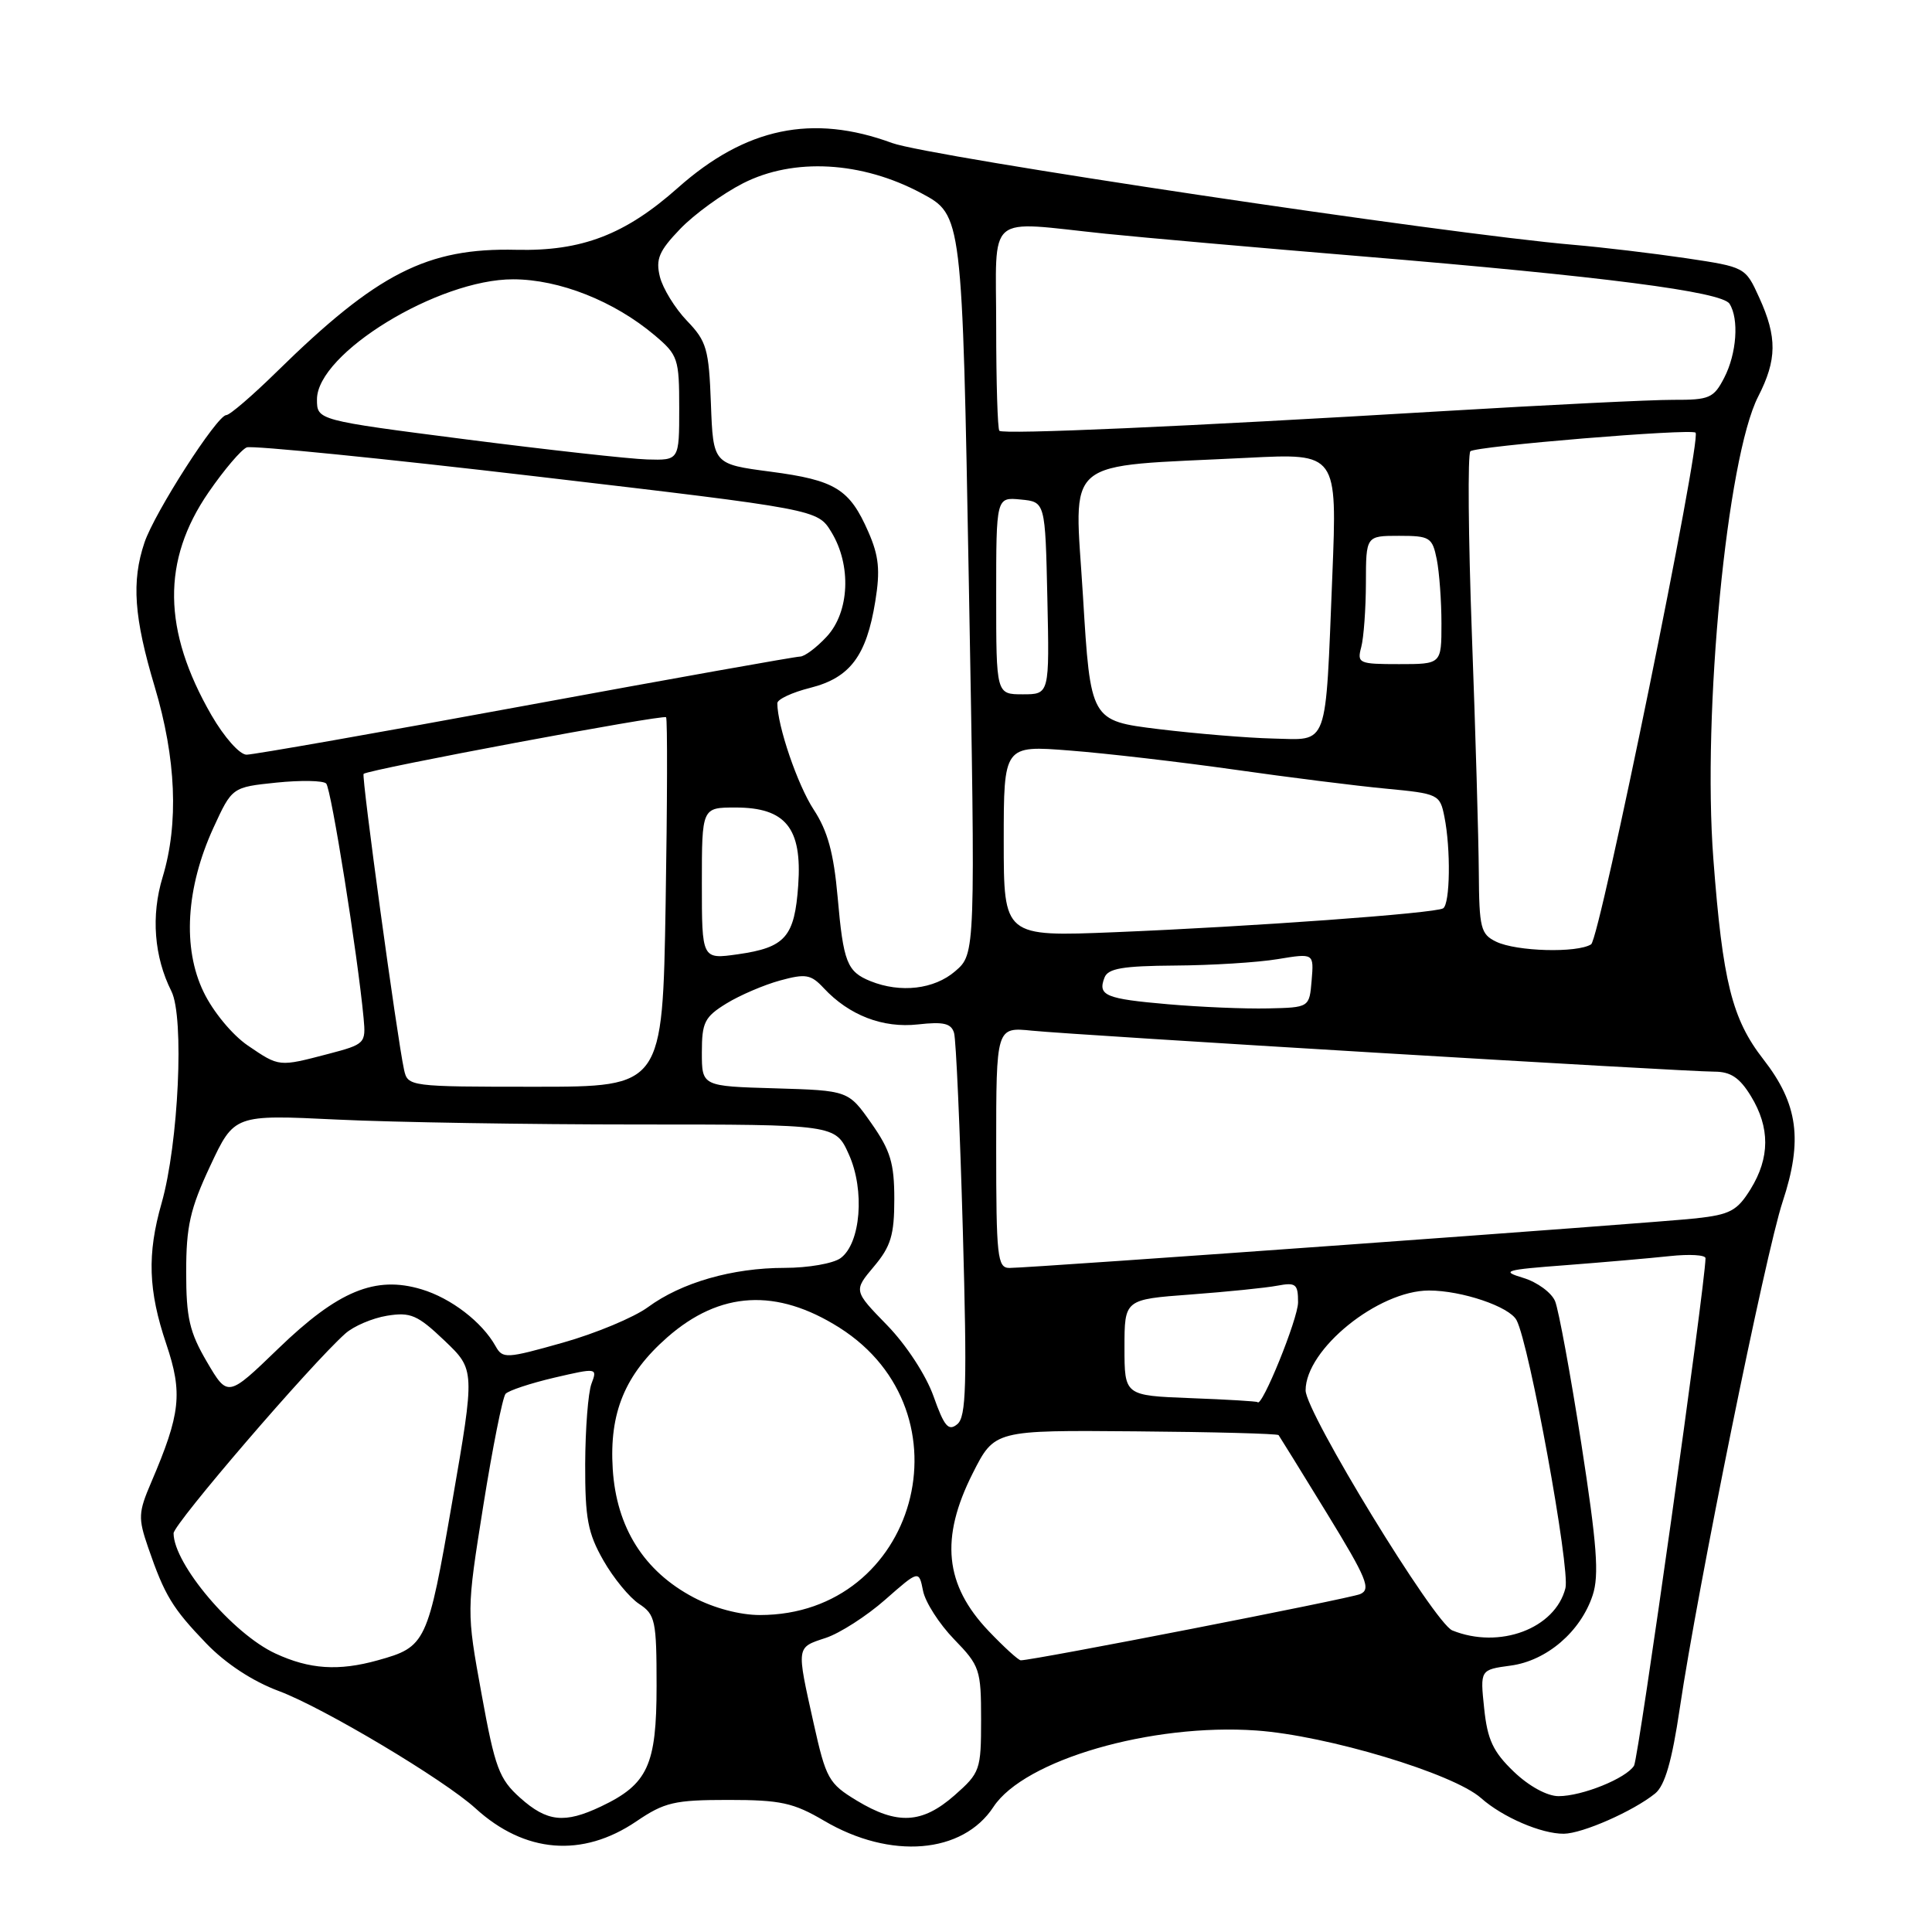 <?xml version="1.0" encoding="UTF-8" standalone="no"?>
<!DOCTYPE svg PUBLIC "-//W3C//DTD SVG 1.1//EN" "http://www.w3.org/Graphics/SVG/1.1/DTD/svg11.dtd" >
<svg xmlns="http://www.w3.org/2000/svg" xmlns:xlink="http://www.w3.org/1999/xlink" version="1.1" viewBox="0 0 256 256">
 <g >
 <path fill="currentColor"
d=" M 84.32 241.34 C 88.05 238.81 89.36 238.50 96.50 238.50 C 103.44 238.50 105.13 238.87 109.20 241.26 C 118.00 246.44 127.56 245.65 131.64 239.42 C 135.72 233.21 152.54 228.32 166.47 229.30 C 175.84 229.96 192.56 234.99 196.24 238.25 C 199.10 240.79 204.26 243.01 207.22 242.98 C 209.69 242.95 216.40 240.00 219.31 237.65 C 220.60 236.61 221.54 233.38 222.58 226.35 C 224.92 210.54 233.95 166.06 236.20 159.26 C 238.91 151.07 238.26 146.28 233.65 140.36 C 229.50 135.03 228.26 130.07 227.03 113.83 C 225.55 94.44 228.83 60.61 232.97 52.54 C 235.46 47.67 235.50 44.69 233.11 39.44 C 231.27 35.39 231.26 35.39 223.39 34.21 C 219.05 33.57 212.35 32.77 208.50 32.44 C 191.62 31.00 123.14 20.76 118.21 18.95 C 107.65 15.06 98.80 16.91 89.82 24.89 C 82.83 31.10 77.09 33.30 68.41 33.10 C 56.60 32.82 49.98 36.20 36.68 49.25 C 33.46 52.41 30.45 55.00 29.99 55.00 C 28.77 55.00 20.48 67.91 19.14 71.90 C 17.41 77.05 17.75 81.81 20.50 91.00 C 23.34 100.49 23.70 109.12 21.55 116.22 C 19.99 121.33 20.42 126.78 22.71 131.34 C 24.44 134.76 23.66 151.54 21.41 159.43 C 19.48 166.18 19.64 171.00 22.03 178.08 C 24.23 184.61 23.93 187.32 20.04 196.41 C 18.32 200.42 18.29 201.15 19.63 205.05 C 21.82 211.41 22.84 213.09 27.33 217.76 C 29.91 220.44 33.49 222.79 36.97 224.08 C 42.86 226.28 58.83 235.81 63.00 239.61 C 69.53 245.57 77.17 246.19 84.32 241.34 Z  M 68.92 238.22 C 66.14 235.73 65.59 234.27 63.81 224.47 C 61.81 213.50 61.81 213.50 64.04 199.50 C 65.27 191.80 66.60 185.14 66.99 184.69 C 67.39 184.25 70.29 183.29 73.44 182.55 C 79.13 181.23 79.17 181.24 78.37 183.36 C 77.93 184.54 77.56 189.32 77.54 194.00 C 77.52 201.20 77.89 203.15 79.95 206.76 C 81.28 209.10 83.42 211.70 84.69 212.53 C 86.83 213.94 87.00 214.73 87.00 223.39 C 87.00 233.91 85.84 236.42 79.63 239.37 C 74.80 241.66 72.49 241.41 68.92 238.22 Z  M 113.53 238.59 C 109.80 236.33 109.45 235.70 107.81 228.34 C 105.52 218.05 105.48 218.33 109.42 217.03 C 111.29 216.41 114.84 214.13 117.29 211.97 C 121.76 208.04 121.76 208.04 122.31 210.80 C 122.61 212.31 124.47 215.20 126.43 217.22 C 129.83 220.72 130.00 221.24 130.00 227.85 C 130.00 234.55 129.87 234.90 126.47 237.90 C 122.18 241.66 118.89 241.83 113.53 238.59 Z  M 200.58 234.75 C 197.84 232.12 197.09 230.52 196.66 226.37 C 196.12 221.25 196.12 221.25 200.17 220.70 C 204.95 220.06 209.45 216.20 211.04 211.37 C 211.91 208.73 211.61 204.68 209.53 191.28 C 208.09 182.05 206.53 173.57 206.06 172.42 C 205.59 171.28 203.69 169.89 201.85 169.33 C 198.82 168.42 199.36 168.25 207.50 167.64 C 212.45 167.26 218.64 166.72 221.25 166.44 C 223.86 166.16 225.99 166.28 225.99 166.72 C 225.93 170.38 217.11 233.01 216.52 233.96 C 215.48 235.64 209.65 238.00 206.52 238.00 C 205.01 238.00 202.59 236.68 200.58 234.75 Z  M 36.50 219.10 C 30.84 216.49 23.02 207.24 23.00 203.17 C 23.00 201.94 41.17 180.79 45.75 176.71 C 46.85 175.72 49.34 174.66 51.29 174.34 C 54.40 173.84 55.32 174.23 58.89 177.63 C 62.95 181.50 62.95 181.50 59.92 199.00 C 56.67 217.77 56.46 218.22 50.05 220.00 C 44.85 221.45 41.01 221.19 36.50 219.10 Z  M 130.99 216.11 C 125.17 209.99 124.55 203.82 128.89 195.22 C 131.78 189.50 131.78 189.50 150.46 189.66 C 160.74 189.74 169.27 189.97 169.42 190.16 C 169.56 190.35 172.44 195.00 175.81 200.50 C 181.12 209.17 181.71 210.60 180.22 211.23 C 178.77 211.84 136.95 220.00 135.26 220.00 C 134.95 220.00 133.03 218.25 130.99 216.11 Z  M 192.44 216.04 C 190.07 215.08 173.00 187.15 173.00 184.23 C 173.00 178.79 182.62 171.00 189.35 171.00 C 193.69 171.00 200.00 173.13 200.95 174.93 C 202.65 178.11 208.07 207.86 207.43 210.43 C 206.08 215.80 198.69 218.57 192.44 216.04 Z  M 91.91 211.67 C 85.33 208.20 81.68 202.41 81.19 194.65 C 80.72 187.19 82.81 182.13 88.42 177.20 C 95.41 171.07 102.90 170.65 111.24 175.93 C 128.94 187.16 121.50 214.00 100.69 214.00 C 98.04 214.00 94.58 213.08 91.91 211.67 Z  M 123.70 185.02 C 122.71 182.23 120.09 178.21 117.54 175.59 C 113.10 171.03 113.10 171.03 115.80 167.82 C 118.04 165.16 118.50 163.65 118.50 158.89 C 118.50 154.13 117.99 152.44 115.46 148.84 C 112.41 144.50 112.41 144.50 102.71 144.21 C 93.00 143.93 93.00 143.93 93.00 139.45 C 93.00 135.47 93.36 134.75 96.25 132.97 C 98.04 131.87 101.24 130.50 103.36 129.92 C 106.76 128.99 107.45 129.11 109.14 130.92 C 112.51 134.54 116.98 136.26 121.64 135.74 C 125.03 135.36 126.05 135.60 126.42 136.88 C 126.68 137.77 127.20 149.53 127.58 163.02 C 128.15 183.56 128.03 187.73 126.85 188.71 C 125.68 189.68 125.12 189.03 123.70 185.02 Z  M 157.75 185.26 C 149.00 184.92 149.00 184.92 149.00 178.55 C 149.00 172.18 149.00 172.18 157.75 171.53 C 162.56 171.17 167.74 170.65 169.25 170.36 C 171.71 169.90 172.00 170.13 172.00 172.57 C 172.00 174.73 167.17 186.63 166.63 185.79 C 166.56 185.68 162.56 185.44 157.75 185.26 Z  M 27.42 180.46 C 25.10 176.50 24.67 174.61 24.67 168.53 C 24.67 162.50 25.19 160.18 27.85 154.50 C 31.04 147.69 31.04 147.69 44.68 148.35 C 52.18 148.71 70.10 149.00 84.51 149.00 C 110.70 149.00 110.70 149.00 112.48 152.97 C 114.62 157.71 114.05 164.76 111.38 166.71 C 110.41 167.42 107.08 168.00 103.97 168.00 C 97.04 168.00 90.30 169.94 85.85 173.21 C 84.01 174.56 78.94 176.68 74.58 177.91 C 67.07 180.03 66.61 180.06 65.67 178.38 C 63.88 175.17 59.76 172.01 55.85 170.84 C 49.73 169.00 44.80 171.04 36.89 178.68 C 30.18 185.16 30.18 185.16 27.42 180.46 Z  M 132.00 152.05 C 132.00 136.09 132.00 136.09 136.75 136.57 C 142.57 137.16 223.18 142.00 227.17 142.00 C 229.32 142.00 230.52 142.80 232.01 145.25 C 234.55 149.41 234.53 153.41 231.96 157.57 C 230.18 160.44 229.25 160.94 224.71 161.44 C 219.03 162.06 136.59 168.01 133.75 168.01 C 132.16 168.00 132.00 166.57 132.00 152.05 Z  M 53.54 141.75 C 52.62 137.56 47.87 102.80 48.18 102.54 C 48.95 101.93 87.95 94.63 88.26 95.04 C 88.45 95.29 88.42 106.41 88.20 119.75 C 87.79 144.00 87.79 144.00 70.92 144.00 C 54.23 144.00 54.03 143.97 53.54 141.75 Z  M 32.84 138.54 C 30.79 137.14 28.24 134.07 26.98 131.45 C 24.16 125.64 24.64 117.65 28.27 109.71 C 30.75 104.31 30.75 104.31 36.62 103.70 C 39.85 103.37 42.82 103.42 43.22 103.82 C 43.88 104.48 47.39 126.48 48.18 134.92 C 48.49 138.25 48.38 138.37 43.50 139.65 C 36.92 141.37 37.03 141.39 32.84 138.54 Z  M 154.79 133.07 C 146.47 132.35 145.43 131.92 146.35 129.54 C 146.81 128.32 148.76 127.99 155.72 127.94 C 160.55 127.91 166.66 127.53 169.30 127.09 C 174.10 126.30 174.10 126.30 173.80 129.90 C 173.50 133.50 173.50 133.50 168.00 133.62 C 164.97 133.69 159.03 133.44 154.79 133.07 Z  M 115.35 130.01 C 112.23 128.75 111.75 127.52 110.99 118.86 C 110.47 113.03 109.67 110.10 107.82 107.28 C 105.69 104.03 103.00 96.17 103.00 93.18 C 103.00 92.66 104.97 91.74 107.37 91.14 C 112.63 89.81 114.81 86.92 115.98 79.68 C 116.65 75.58 116.46 73.67 115.07 70.50 C 112.58 64.79 110.69 63.63 102.11 62.50 C 94.50 61.50 94.50 61.50 94.20 53.50 C 93.93 46.24 93.64 45.22 91.02 42.50 C 89.44 40.85 87.83 38.23 87.44 36.68 C 86.86 34.33 87.32 33.26 90.12 30.34 C 91.98 28.40 95.73 25.68 98.45 24.29 C 105.16 20.87 114.19 21.37 122.10 25.61 C 127.50 28.50 127.50 28.50 128.38 77.44 C 129.26 126.38 129.26 126.38 126.57 128.69 C 123.79 131.09 119.33 131.61 115.35 130.01 Z  M 93.00 117.06 C 93.00 107.00 93.00 107.00 97.46 107.00 C 104.10 107.00 106.30 109.72 105.77 117.28 C 105.29 124.16 104.07 125.55 97.75 126.45 C 93.00 127.12 93.00 127.12 93.00 117.06 Z  M 198.25 124.78 C 196.20 123.79 196.00 122.98 195.95 115.60 C 195.92 111.14 195.51 96.93 195.03 84.00 C 194.56 71.07 194.47 60.18 194.83 59.80 C 195.48 59.12 224.09 56.76 224.67 57.33 C 225.50 58.17 211.99 124.39 210.83 125.13 C 208.97 126.30 200.95 126.08 198.25 124.78 Z  M 133.00 111.44 C 133.00 98.76 133.00 98.76 141.75 99.45 C 146.56 99.82 156.35 100.96 163.50 101.97 C 170.65 102.99 179.71 104.13 183.64 104.50 C 190.60 105.16 190.80 105.26 191.39 108.22 C 192.25 112.50 192.15 119.79 191.22 120.36 C 190.17 121.02 165.86 122.78 147.75 123.52 C 133.00 124.12 133.00 124.12 133.00 111.44 Z  M 28.01 94.75 C 21.54 83.52 21.42 74.26 27.64 65.23 C 29.70 62.24 31.98 59.56 32.70 59.28 C 33.42 59.01 50.74 60.74 71.17 63.14 C 108.33 67.50 108.33 67.50 110.16 70.50 C 112.84 74.89 112.57 81.09 109.55 84.35 C 108.20 85.81 106.61 87.00 106.01 87.00 C 105.42 87.00 89.04 89.92 69.61 93.50 C 50.19 97.08 33.56 100.00 32.67 100.00 C 31.76 100.00 29.71 97.69 28.01 94.75 Z  M 153.50 96.61 C 144.50 95.50 144.50 95.50 143.50 79.00 C 142.36 60.22 140.34 61.92 165.35 60.66 C 177.19 60.06 177.19 60.06 176.54 76.28 C 175.60 99.45 176.12 98.03 168.67 97.86 C 165.28 97.78 158.45 97.21 153.50 96.61 Z  M 132.00 78.94 C 132.00 65.87 132.00 65.87 135.25 66.19 C 138.50 66.50 138.50 66.50 138.78 79.25 C 139.06 92.00 139.06 92.00 135.53 92.00 C 132.00 92.00 132.00 92.00 132.00 78.94 Z  M 180.37 85.75 C 180.70 84.51 180.98 80.69 180.99 77.25 C 181.00 71.00 181.00 71.00 185.38 71.00 C 189.47 71.00 189.79 71.20 190.38 74.12 C 190.72 75.84 191.00 79.67 191.00 82.62 C 191.00 88.00 191.00 88.00 185.38 88.00 C 180.05 88.00 179.80 87.89 180.37 85.75 Z  M 61.75 58.22 C 42.00 55.68 42.00 55.68 42.00 52.92 C 42.00 46.82 58.07 36.99 68.00 37.01 C 74.12 37.02 81.37 39.89 86.75 44.43 C 89.84 47.04 90.00 47.52 90.00 54.09 C 90.00 61.00 90.00 61.00 85.75 60.88 C 83.41 60.81 72.61 59.61 61.75 58.22 Z  M 132.42 57.08 C 132.19 56.85 132.00 50.67 132.00 43.33 C 132.00 27.95 130.42 29.30 146.50 30.97 C 151.45 31.48 166.75 32.83 180.50 33.97 C 212.42 36.62 228.16 38.65 229.17 40.25 C 230.45 42.26 230.12 46.86 228.47 50.05 C 227.08 52.75 226.51 53.00 221.72 52.98 C 218.85 52.97 205.03 53.65 191.00 54.49 C 156.88 56.53 132.92 57.59 132.42 57.08 Z "/>
</g>
</svg>